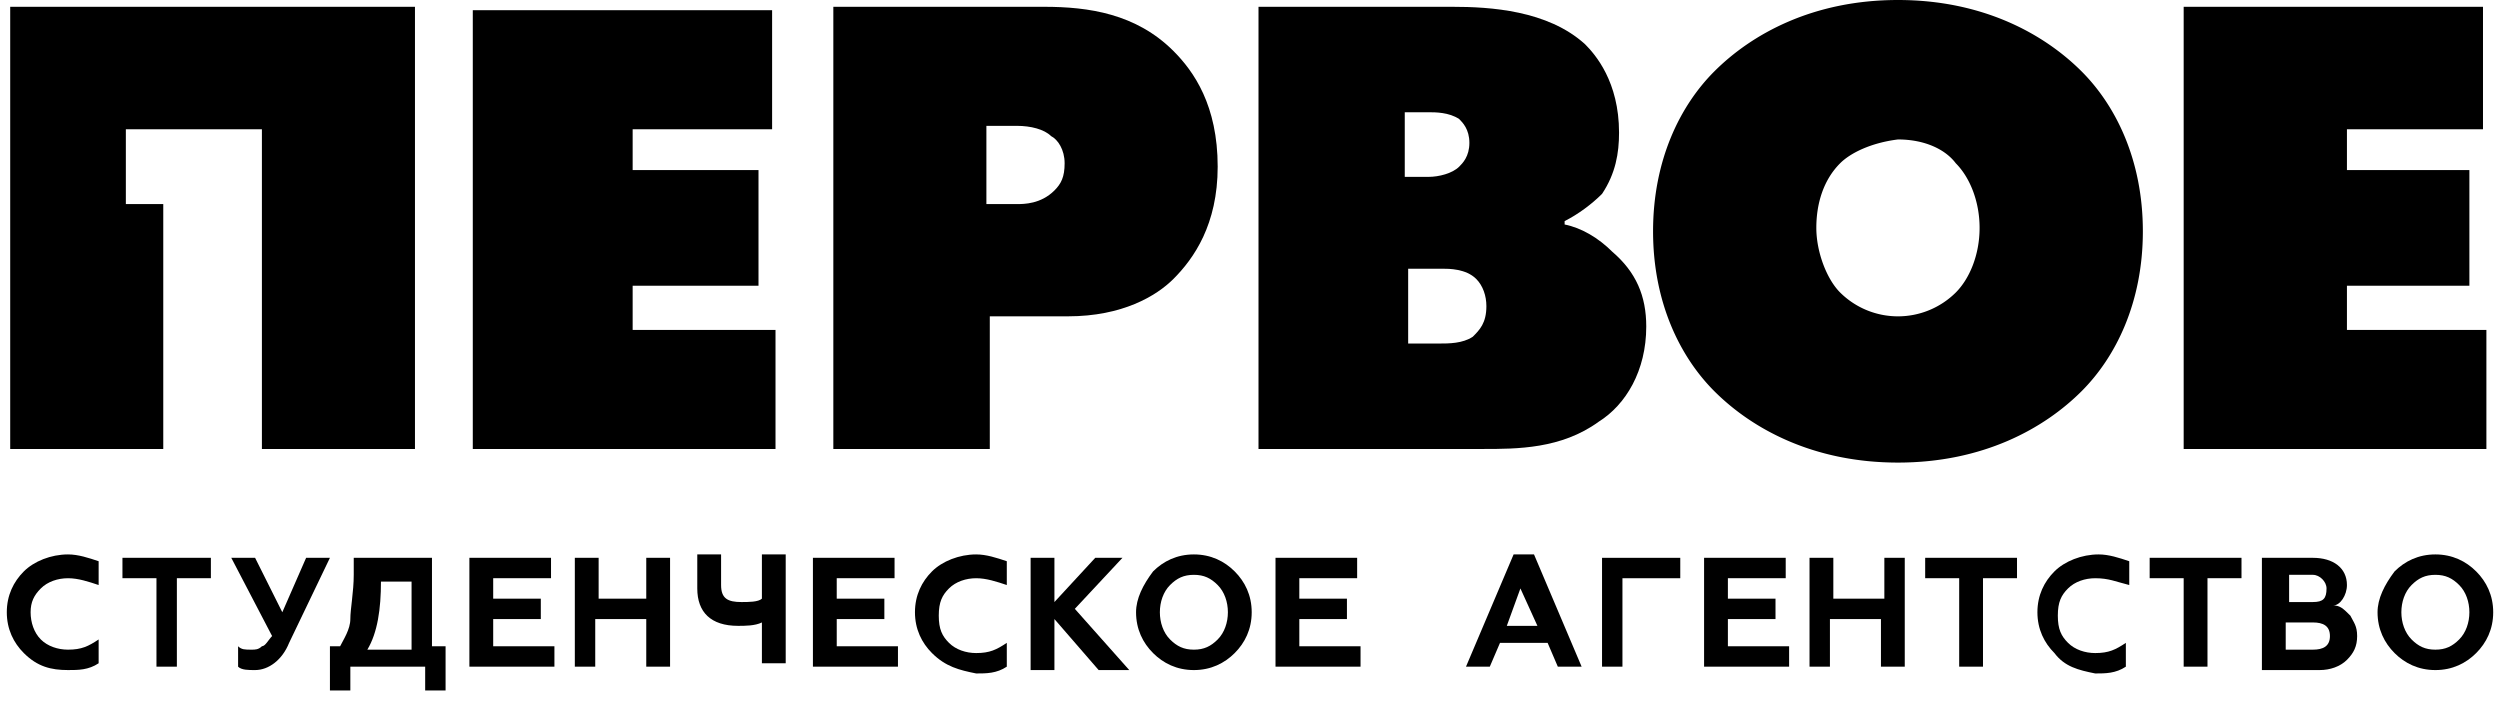 <svg xmlns="http://www.w3.org/2000/svg" viewBox="0 0 73.5 20.9">
    <g>
        <path d="M.7 19.2c-.3-.3-.5-.7-.5-1.2s.2-.9.5-1.2c.3-.3.8-.5 1.3-.5.3 0 .6.1.9.2v.7c-.3-.1-.6-.2-.9-.2-.3 0-.6.1-.8.3-.2.2-.3.4-.3.7s.1.6.3.8c.2.2.5.3.8.3.4 0 .6-.1.9-.3v.7c-.3.2-.6.2-.9.2-.5 0-.9-.1-1.3-.5zm2.8-2.8h2.7v.6h-1v2.6h-.6V17h-1v-.6z"/>
    </g>
    <g>
        <path d="M7 19.6V19c.1.1.2.1.4.1.1 0 .2 0 .3-.1.1 0 .2-.2.3-.3l-1.2-2.3h.7l.8 1.6.7-1.6h.7l-1.2 2.5c-.2.5-.6.8-1 .8-.2 0-.4 0-.5-.1z"/>
    </g>
    <g>
        <path d="M9.7 20.3V19h.3c.1-.2.3-.5.3-.8s.1-.8.1-1.3v-.5h2.3V19h.4v1.3h-.6v-.7h-2.2v.7h-.6zm2.4-1.2v-2h-.9c0 .8-.1 1.5-.4 2h1.3z"/>
    </g>
    <g>
        <path d="M13.8 19.6v-3.2h2.4v.6h-1.7v.6h1.4v.6h-1.4v.8h1.8v.6h-2.5zm3.1 0v-3.2h.7v1.2H19v-1.2h.7v3.2H19v-1.4h-1.5v1.4h-.6zm5.5 0v-1.3c-.2.1-.5.1-.7.1-.8 0-1.2-.4-1.2-1.1v-1h.7v.9c0 .4.2.5.6.5.2 0 .5 0 .6-.1v-1.3h.7v3.2h-.7zm1.5 0v-3.2h2.4v.6h-1.7v.6H26v.6h-1.4v.8h1.8v.6h-2.5zm3.5-.4c-.3-.3-.5-.7-.5-1.2s.2-.9.5-1.2c.3-.3.8-.5 1.3-.5.3 0 .6.1.9.2v.7c-.3-.1-.6-.2-.9-.2-.3 0-.6.1-.8.3-.2.2-.3.4-.3.8s.1.6.3.8c.2.2.5.3.8.3.4 0 .6-.1.9-.3v.7c-.3.2-.6.2-.9.2-.5-.1-.9-.2-1.3-.6z"/>
    </g>
    <g>
        <path d="M30.3 19.6v-3.2h.7v1.3l1.2-1.3h.8l-1.4 1.5 1.6 1.8h-.9L31 18.2v1.5h-.7z"/>
    </g>
    <g>
        <path d="M33.9 16.8c.3-.3.7-.5 1.2-.5s.9.2 1.2.5c.3.3.5.7.5 1.2s-.2.9-.5 1.2c-.3.3-.7.5-1.2.5s-.9-.2-1.2-.5c-.3-.3-.5-.7-.5-1.2 0-.4.2-.8.5-1.2zm1.2 2.3c.3 0 .5-.1.7-.3.2-.2.3-.5.3-.8 0-.3-.1-.6-.3-.8-.2-.2-.4-.3-.7-.3s-.5.1-.7.3c-.2.2-.3.5-.3.8 0 .3.1.6.3.8.2.2.4.3.7.3zm2.4.5v-3.2h2.4v.6h-1.7v.6h1.4v.6h-1.4v.8H40v.6h-2.5zm5.6 0l1.4-3.3h.6l1.4 3.3h-.7l-.3-.7h-1.4l-.3.7h-.7zm1.2-1.2h.9l-.5-1.1-.4 1.1z"/>
    </g>
    <g>
        <path d="M47.1 19.6v-3.2h2.3v.6h-1.7v2.6h-.6z"/>
    </g>
    <g>
        <path d="M50.1 19.6v-3.2h2.4v.6h-1.7v.6h1.4v.6h-1.4v.8h1.8v.6h-2.5zm3.1 0v-3.2h.7v1.2h1.5v-1.2h.6v3.2h-.7v-1.4h-1.5v1.4h-.6z"/>
    </g>
    <g>
        <path d="M56.6 16.4h2.7v.6h-1v2.6h-.7V17h-1v-.6z"/>
    </g>
    <g>
        <path d="M60.4 19.2c-.3-.3-.5-.7-.5-1.2s.2-.9.5-1.2c.3-.3.8-.5 1.3-.5.3 0 .6.1.9.2v.7c-.4-.1-.6-.2-1-.2-.3 0-.6.1-.8.3-.2.2-.3.4-.3.8s.1.6.3.8c.2.2.5.3.8.3.4 0 .6-.1.9-.3v.7c-.3.2-.6.2-.9.2-.5-.1-.9-.2-1.2-.6z"/>
    </g>
    <g>
        <path d="M63.2 16.4h2.7v.6h-1v2.6h-.7V17h-1v-.6zm3.3 3.2v-3.2H68c.6 0 1 .3 1 .8 0 .3-.2.6-.4.6.2 0 .3.1.5.3.1.2.2.3.2.6s-.1.5-.3.7c-.2.2-.5.3-.8.3h-1.7zm.7-1.9h.8c.3 0 .4-.1.4-.4 0-.2-.2-.4-.4-.4h-.7v.8zm0 1.4h.8c.3 0 .5-.1.5-.4s-.2-.4-.5-.4h-.8v.8z"/>
    </g>
    <g>
        <path d="M70.4 16.8c.3-.3.7-.5 1.2-.5s.9.2 1.2.5c.3.3.5.7.5 1.2s-.2.9-.5 1.2c-.3.3-.7.5-1.2.5s-.9-.2-1.2-.5c-.3-.3-.5-.7-.5-1.2 0-.4.2-.8.5-1.2zm1.2 2.3c.3 0 .5-.1.7-.3.2-.2.3-.5.3-.8 0-.3-.1-.6-.3-.8-.2-.2-.4-.3-.7-.3-.3 0-.5.1-.7.3-.2.2-.3.5-.3.8 0 .3.1.6.3.8.2.2.4.3.7.3z"/>
    </g>
    <g>
        <path d="M24.5 13.2V.2h6.2c1.3 0 2.7.2 3.8 1.3.6.6 1.3 1.6 1.3 3.4 0 1.7-.7 2.7-1.3 3.3-.5.5-1.5 1.1-3.1 1.1h-2.3v3.9h-4.6zM29.1 6h.8c.2 0 .7 0 1.1-.4.2-.2.3-.4.3-.8s-.2-.7-.4-.8c-.2-.2-.6-.3-1-.3H29V6z"/>
    </g>
    <g>
        <path d="M37 .2h5.7c1.1 0 2.8.1 3.9 1.1.3.3 1 1.1 1 2.6 0 .6-.1 1.2-.5 1.8-.3.3-.7.6-1.1.8v.1c.5.1 1 .4 1.4.8.7.6 1 1.3 1 2.2 0 1.3-.6 2.3-1.4 2.8-1.1.8-2.4.8-3.4.8H37V.2zm4.3 5h.7c.3 0 .7-.1.9-.3.1-.1.3-.3.3-.7 0-.4-.2-.6-.3-.7-.3-.2-.7-.2-.9-.2h-.7v1.9zm0 4.9h1c.3 0 .7 0 1-.2.2-.2.4-.4.4-.9 0-.3-.1-.6-.3-.8-.3-.3-.8-.3-1-.3h-1v2.2z"/>
    </g>
    <g>
        <path d="M61.2 11.5c-1.1 1.1-2.9 2.1-5.4 2.1-2.5 0-4.3-1-5.4-2.1-1-1-1.8-2.6-1.8-4.7s.8-3.7 1.8-4.7C51.5 1 53.3 0 55.8 0c2.5 0 4.3 1 5.4 2.1 1 1 1.8 2.6 1.8 4.7s-.8 3.7-1.8 4.7m-7.1-6.7c-.5.5-.7 1.2-.7 1.9s.3 1.5.7 1.9a2.413 2.413 0 0 0 3.4 0c.4-.4.7-1.1.7-1.9 0-.8-.3-1.5-.7-1.9-.3-.4-.9-.7-1.7-.7-.8.1-1.4.4-1.7.7"/>
    </g>
    <g>
        <path d="M64.2 13.2V.2H73v3.6h-4V5h3.6v3.4H69v1.3h4.1v3.5z"/>
    </g>
    <g>
        <path d="M.3.2v13h4.5V6H3.7V3.8h4v9.4h4.5V.2z"/>
    </g>
    <path d="M13.9.3v12.9h8.9V9.7h-4.2V8.4h3.7V5h-3.7V3.8h4.1V.3z"/>
</svg>
